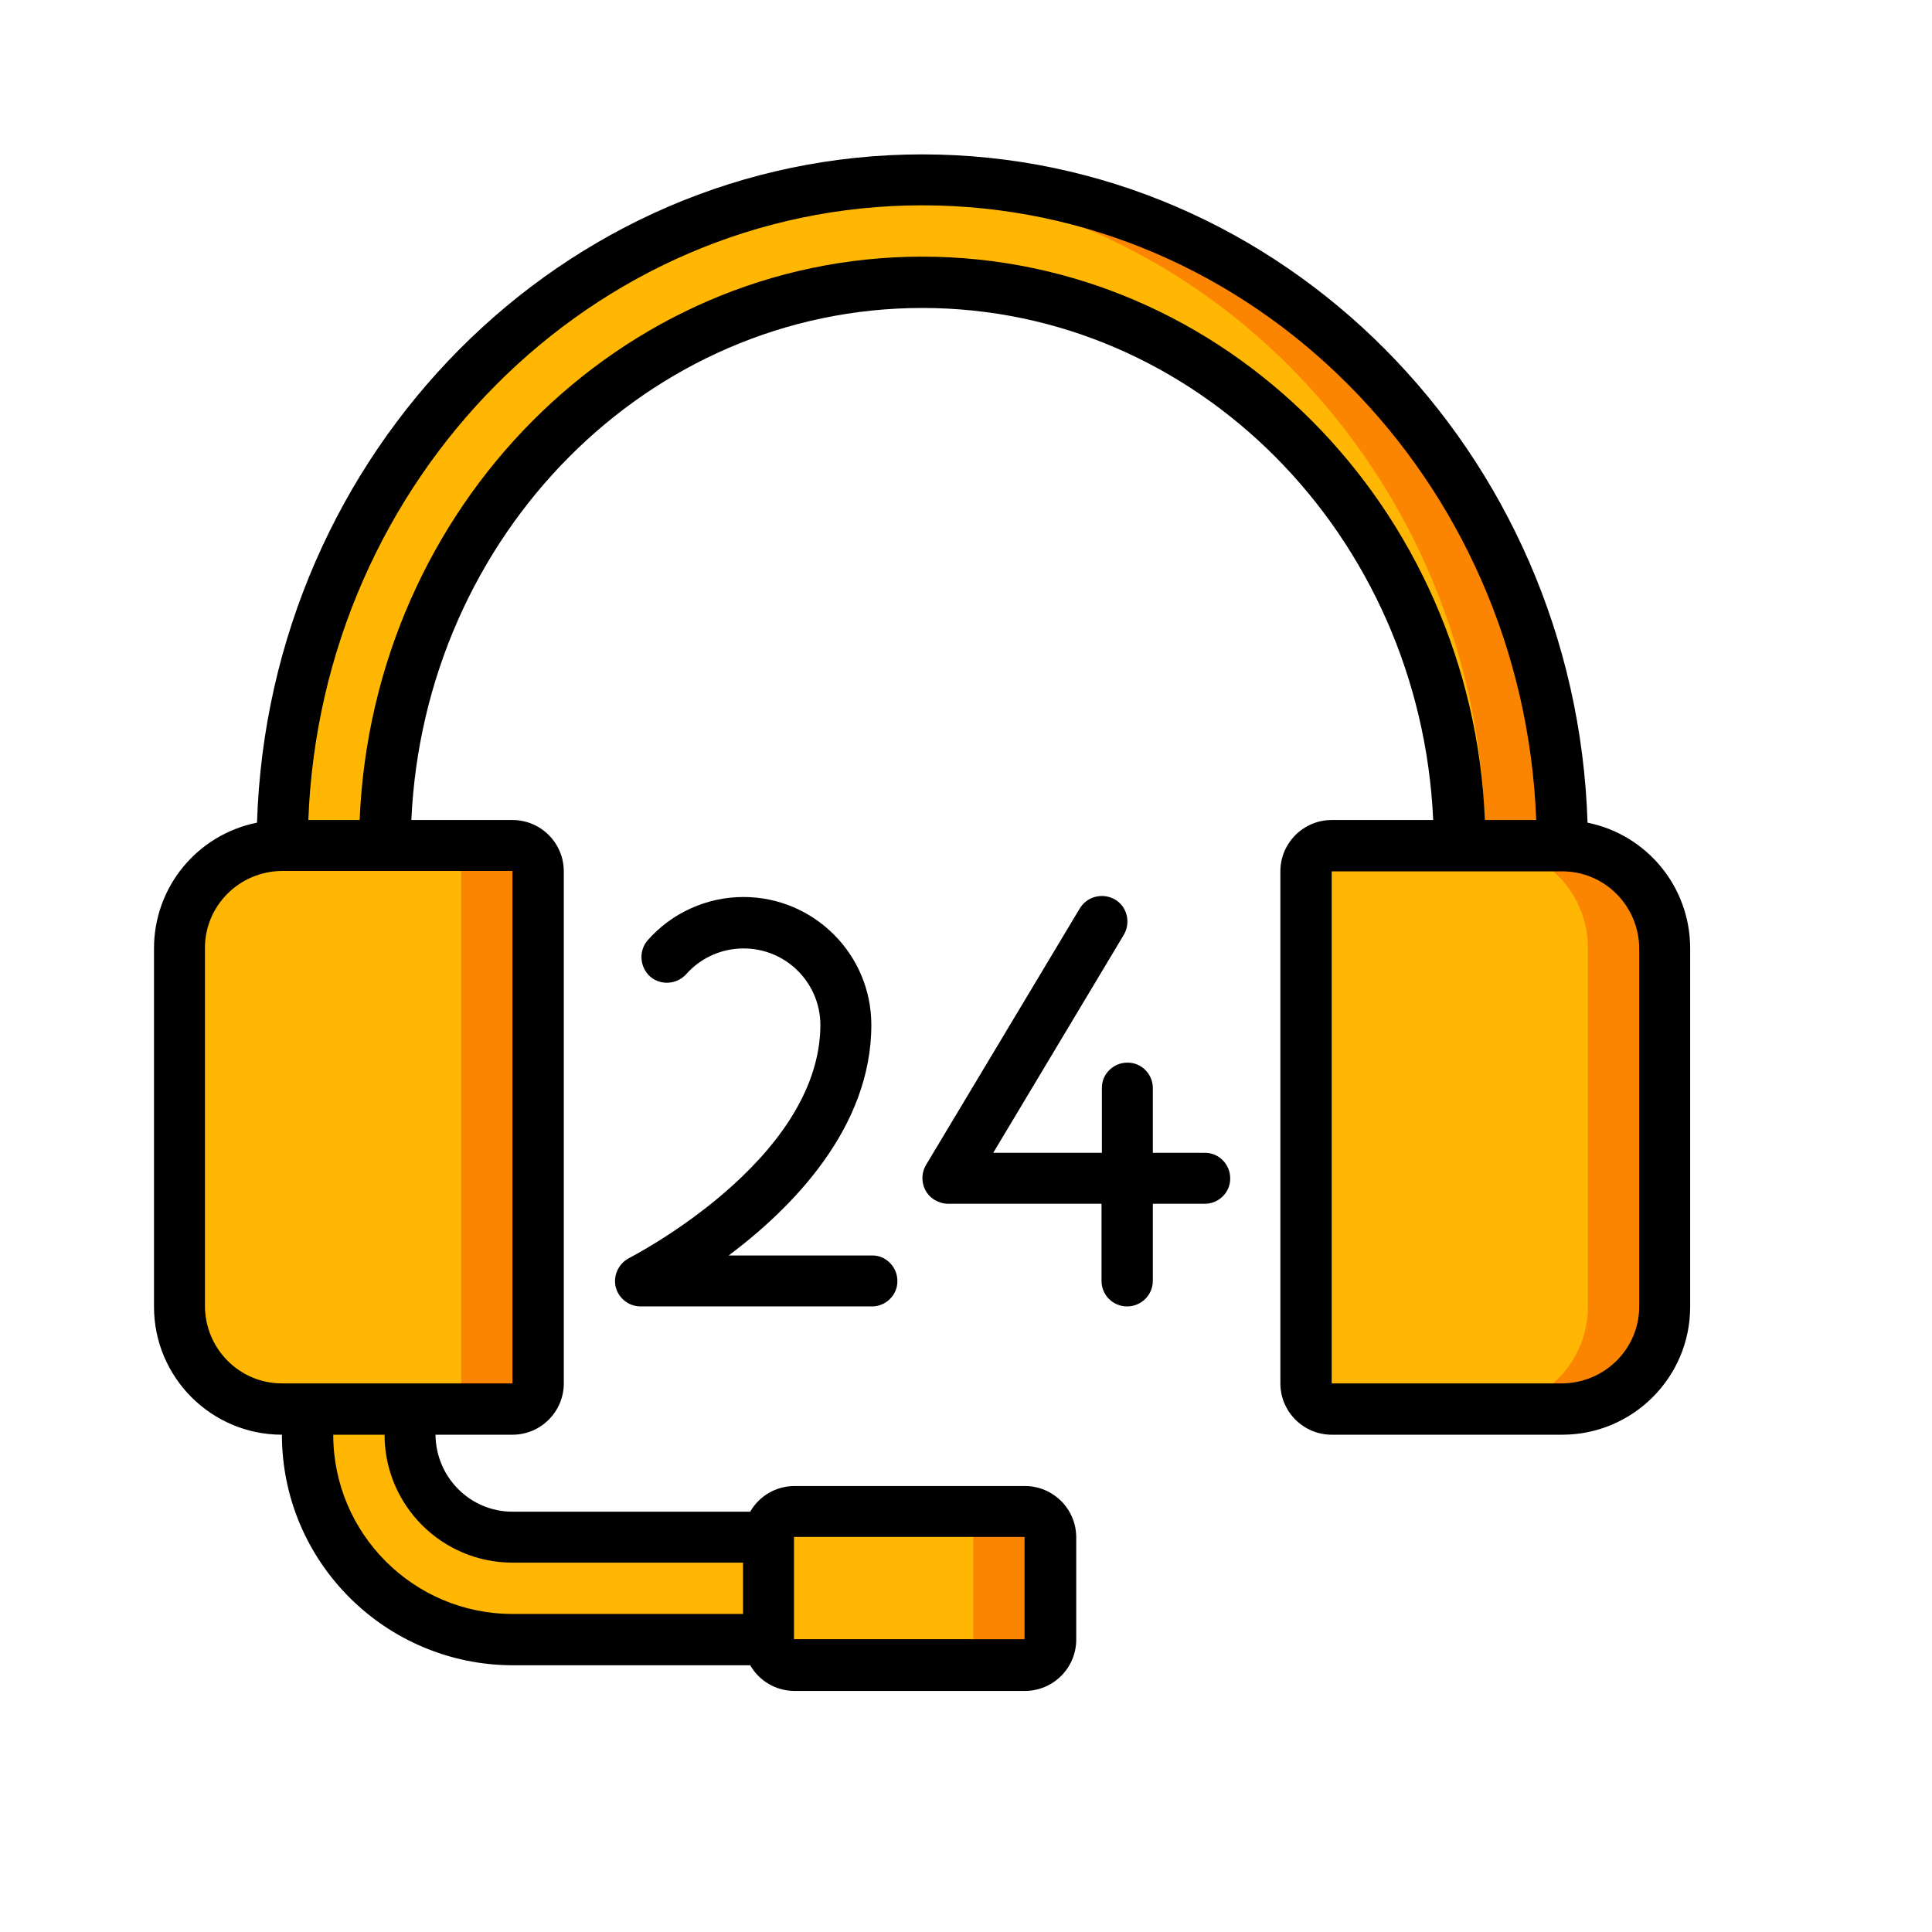 <?xml version="1.0" encoding="utf-8"?>
<!-- Generator: Adobe Illustrator 24.3.0, SVG Export Plug-In . SVG Version: 6.00 Build 0)  -->
<svg version="1.1" id="Layer_1" xmlns="http://www.w3.org/2000/svg" xmlns:xlink="http://www.w3.org/1999/xlink" x="0px" y="0px"
	 viewBox="0 0 512 512" style="enable-background:new 0 0 512 512;" xml:space="preserve">
<style type="text/css">
	.st0{fill:#FFB703;}
	.st1{fill:#FB8500;}
</style>
<g id="Group_37" transform="translate(-1219.087 -1096.087)">
	<path id="Path_52" class="st0" d="M1442.4,1503.4h-87.5c-15,0-27.1-12.2-27.1-27.1l0,0v-13.6h-27.1v13.6c0,30,24.3,54.3,54.3,54.3
		c0,0,0,0,0,0h88.2L1442.4,1503.4z"/>
	<path id="Path_53" class="st0" d="M1321,1320.2c0-82.3,63.9-149.3,142.5-149.3c78.6,0,142.5,67,142.5,149.3h27.1
		c0-97.4-76-176.4-169.7-176.4c-93.7,0-169.6,79-169.6,176.4H1321z"/>
	<path id="Path_54" class="st1" d="M1361.7,1327v135.7c0,3.7-3,6.8-6.8,6.8h-61.1c-15,0-27.1-12.1-27.1-27.1c0,0,0,0,0,0v-95
		c0-15,12.1-27.1,27.1-27.1c0,0,0,0,0,0h61.1C1358.6,1320.2,1361.7,1323.2,1361.7,1327z"/>
	<path id="Path_55" class="st1" d="M1660.3,1347.3v95c0,15-12.1,27.1-27.1,27.1c0,0,0,0,0,0H1572c-3.7,0-6.8-3-6.8-6.8V1327
		c0-3.7,3-6.8,6.8-6.8h61.1C1648.1,1320.2,1660.3,1332.3,1660.3,1347.3C1660.3,1347.3,1660.3,1347.3,1660.3,1347.3L1660.3,1347.3z"
		/>
	<path id="Path_56" class="st0" d="M1341.3,1327v135.7c0,3.7-3,6.8-6.8,6.8h-40.7c-15,0-27.1-12.1-27.1-27.1c0,0,0,0,0,0v-95
		c0-15,12.1-27.1,27.1-27.1c0,0,0,0,0,0h40.7C1338.3,1320.2,1341.3,1323.2,1341.3,1327z"/>
	<path id="Path_57" class="st0" d="M1639.9,1347.3v95c0,15-12.1,27.1-27.1,27.1c0,0,0,0,0,0H1572c-3.7,0-6.8-3-6.8-6.8V1327
		c0-3.7,3-6.8,6.8-6.8h40.7C1627.7,1320.2,1639.9,1332.3,1639.9,1347.3C1639.9,1347.3,1639.9,1347.3,1639.9,1347.3L1639.9,1347.3z"
		/>
	<path id="Path_58" class="st1" d="M1429.5,1496.6h61.1c3.7,0,6.8,3,6.8,6.8c0,0,0,0,0,0v27.1c0,3.7-3,6.8-6.8,6.8h-61.1
		c-3.7,0-6.8-3-6.8-6.8v-27.1C1422.8,1499.7,1425.8,1496.6,1429.5,1496.6z"/>
	<path id="Path_59" class="st0" d="M1429.5,1496.6h40.7c3.7,0,6.8,3,6.8,6.8c0,0,0,0,0,0v27.1c0,3.7-3,6.8-6.8,6.8c0,0,0,0,0,0
		h-40.7c-3.7,0-6.8-3-6.8-6.8v-27.1C1422.8,1499.7,1425.8,1496.6,1429.5,1496.6z"/>
	<path id="Path_60" class="st1" d="M1633.1,1320.2h-20.4c0-93.9-70.5-170.7-159.5-176.1c3.4-0.2,6.8-0.3,10.2-0.3
		C1557.2,1143.8,1633.1,1222.7,1633.1,1320.2z"/>
	<path id="Path_61" d="M1639.8,1314.1c-3.1-98.2-81-177.1-176.3-177.1s-173.2,78.9-176.3,177.1c-15.9,3.2-27.3,17.1-27.3,33.3v95
		c0,18.7,15.2,33.9,33.9,33.9c0,33.7,27.4,61,61.1,61.1h63c2.4,4.2,6.9,6.8,11.7,6.8h61.1c7.5,0,13.6-6.1,13.6-13.6v-27.1
		c0-7.5-6.1-13.6-13.6-13.6h-61.1c-4.8,0-9.3,2.6-11.7,6.8h-63c-11.2,0-20.3-9.1-20.4-20.4h20.4c7.5,0,13.6-6.1,13.6-13.6V1327
		c0-7.5-6.1-13.6-13.6-13.6h-26.8c3.4-75.4,62.7-135.7,135.4-135.7s132,60.3,135.4,135.7H1572c-7.5,0-13.6,6.1-13.6,13.6v135.7
		c0,7.5,6.1,13.6,13.6,13.6h61.1c18.7,0,33.9-15.2,33.9-33.9v-95C1667,1331.2,1655.6,1317.3,1639.8,1314.1z M1429.5,1503.4h61.1
		v27.1h-61.1V1503.4z M1354.9,1510.2h61.1v13.6h-61.1c-26.2,0-47.5-21.3-47.5-47.5h13.6C1321,1495,1336.2,1510.2,1354.9,1510.2
		L1354.9,1510.2z M1354.9,1462.7h-61.1c-11.2,0-20.3-9.1-20.4-20.4v-95c0-11.2,9.1-20.3,20.4-20.4h61.1L1354.9,1462.7z
		 M1463.5,1164.1c-80.1,0-145.7,66.4-149.1,149.3h-13.6c3.4-90.4,75.1-162.9,162.7-162.9s159.3,72.5,162.7,162.9h-13.6
		C1609.2,1230.5,1543.6,1164.1,1463.5,1164.1z M1653.5,1442.3c0,11.2-9.1,20.3-20.4,20.4H1572V1327h61.1c11.2,0,20.3,9.1,20.4,20.4
		L1653.5,1442.3z"/>
	<path id="Path_62" d="M1517.8,1442.3c3.7,0,6.8-3,6.8-6.8v-20.4h13.6c3.7,0.1,6.9-2.9,6.9-6.6c0.1-3.7-2.9-6.9-6.6-6.9
		c-0.1,0-0.2,0-0.3,0h-13.6v-17c0.1-3.7-2.9-6.9-6.6-6.9c-3.7-0.1-6.9,2.9-6.9,6.6c0,0.1,0,0.2,0,0.3v17h-28.8l34.5-57.6
		c2-3.2,1.1-7.4-2-9.4c-3.2-2-7.4-1.1-9.4,2c-0.1,0.1-0.1,0.2-0.2,0.3l-40.7,67.9c-1.9,3.2-0.9,7.4,2.3,9.3c1.1,0.6,2.3,1,3.5,1
		h40.7v20.4C1511,1439.3,1514,1442.3,1517.8,1442.3C1517.7,1442.3,1517.8,1442.3,1517.8,1442.3z"/>
	<path id="Path_63" d="M1385.8,1429.5c-3.3,1.7-4.7,5.8-3,9.1c1.2,2.3,3.5,3.7,6.1,3.7h61.1c3.7,0.1,6.9-2.9,6.9-6.6
		c0.1-3.7-2.9-6.9-6.6-6.9c-0.1,0-0.2,0-0.3,0h-37.8c16.8-12.6,37.8-33.8,37.8-61.1c0-18.7-15.2-33.9-33.9-33.9
		c-9.7,0-19,4.2-25.4,11.5c-2.4,2.8-2.1,7.1,0.7,9.6c2.8,2.4,7,2.1,9.5-0.6c7.4-8.4,20.3-9.2,28.7-1.8c4.4,3.9,6.9,9.4,6.9,15.3
		C1436.3,1403.7,1386.3,1429.2,1385.8,1429.5z"/>
</g>
</svg>
